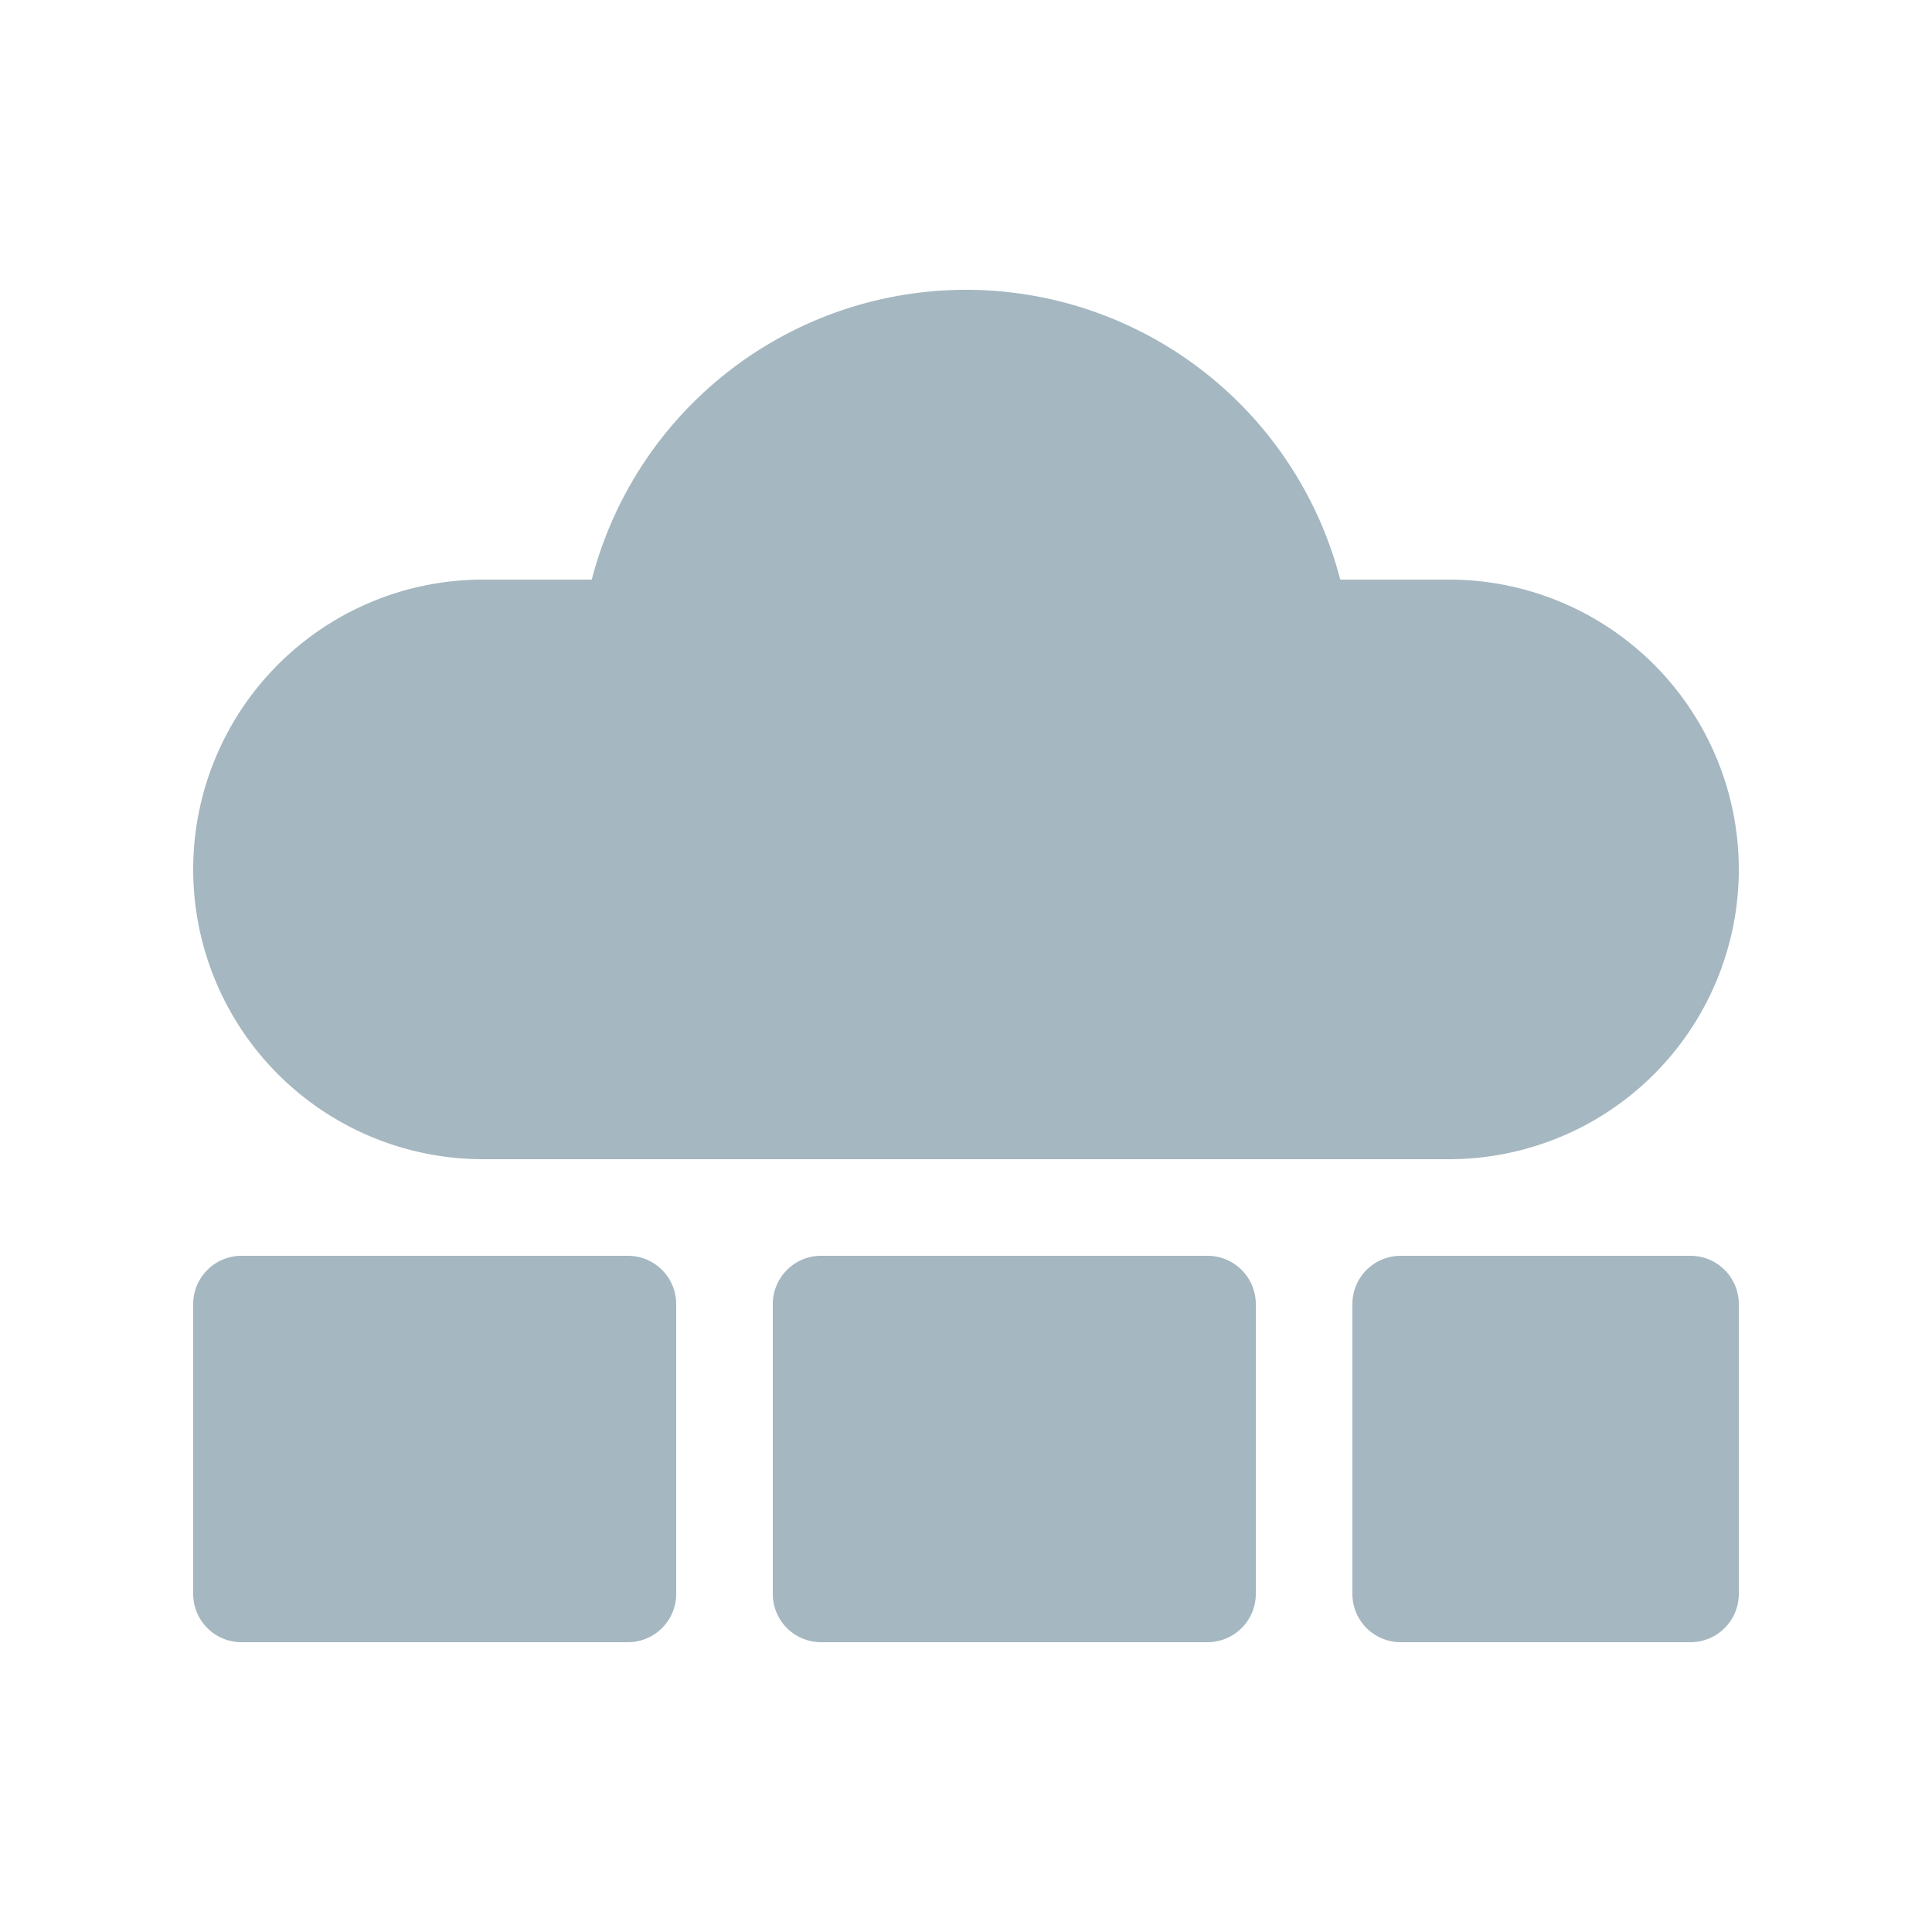 <svg xmlns="http://www.w3.org/2000/svg" width="20" height="20" fill="none" viewBox="0 0 20 20">
  <g class="20x20/Solid/layout_cloud">
    <path fill="#A5B7C0" fill-rule="evenodd" d="M10 3a4.002 4.002 0 0 0-3.874 3H5a3 3 0 0 0 0 6h10a3 3 0 1 0 0-6h-1.126A4.002 4.002 0 0 0 10 3ZM2 16.5a.5.5 0 0 0 .5.5h4a.5.5 0 0 0 .5-.5v-3a.5.5 0 0 0-.5-.5h-4a.5.5 0 0 0-.5.5v3Zm6 0a.5.5 0 0 0 .5.5h4a.5.5 0 0 0 .5-.5v-3a.5.5 0 0 0-.5-.5h-4a.5.5 0 0 0-.5.5v3Zm6-3a.5.5 0 0 1 .5-.5h3a.5.5 0 0 1 .5.5v3a.5.5 0 0 1-.5.5h-3a.5.5 0 0 1-.5-.5v-3Z" class="Primary" clip-rule="evenodd"/>
  </g>
</svg>
